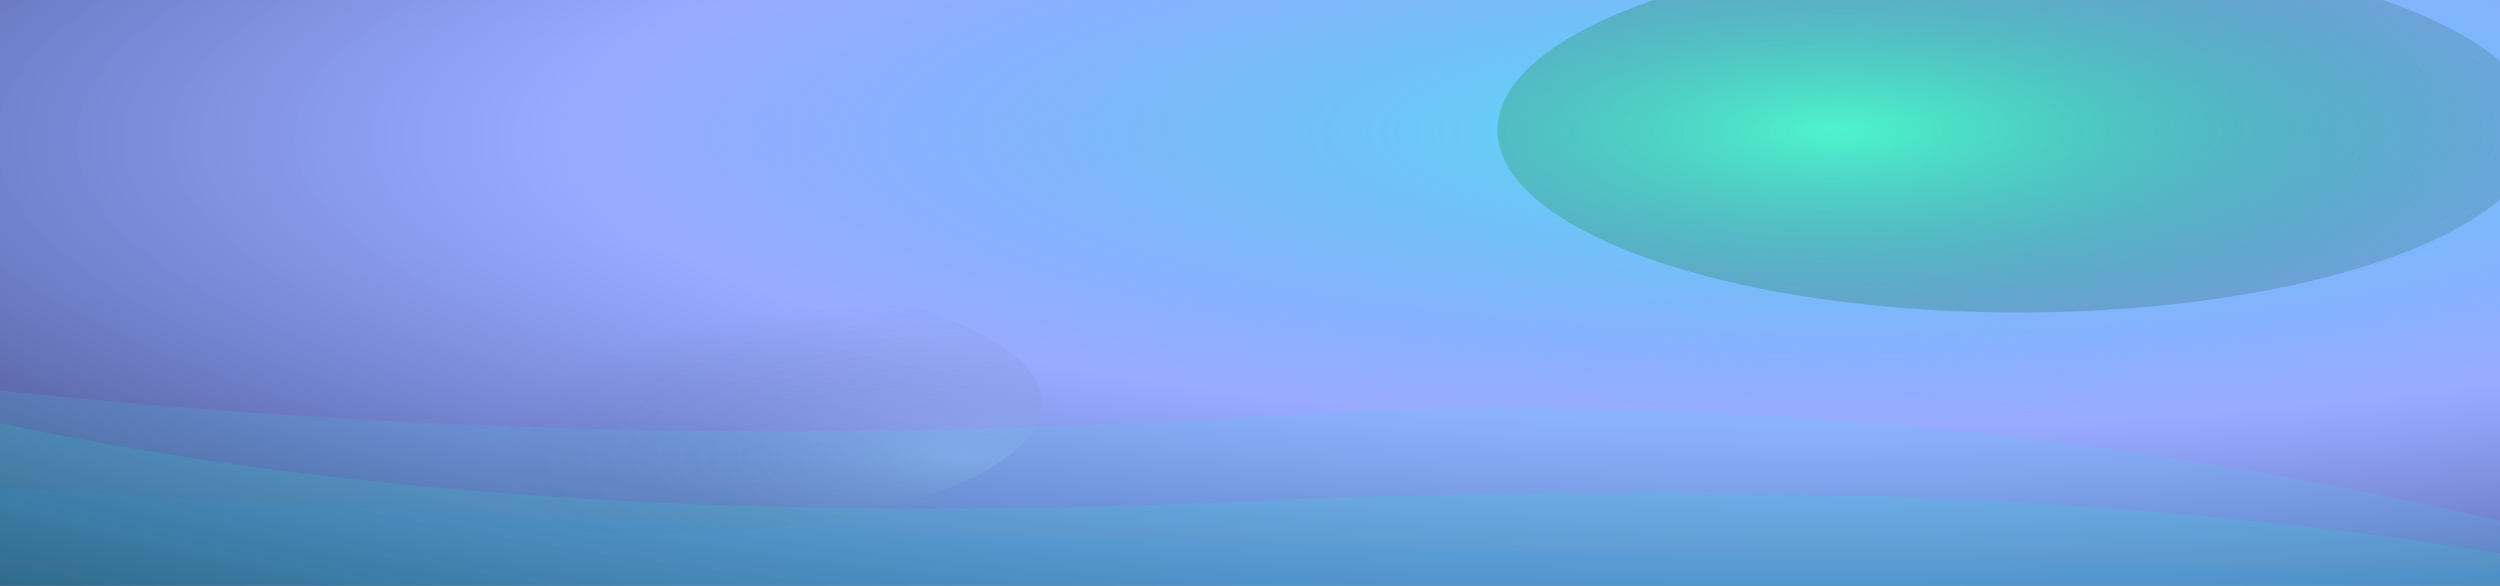 <!-- mesh-hero.svg (3840x900, blue/green plasma) -->
<svg width="3840" height="900" viewBox="0 0 3840 900" fill="none" xmlns="http://www.w3.org/2000/svg" preserveAspectRatio="none">
  <defs>
    <radialGradient id="g1" cx="70%" cy="25%" r="110%" fx="75%" fy="22%">
      <stop offset="0%" stop-color="#37e2ef" stop-opacity="0.85"/>
      <stop offset="45%" stop-color="#3257ff" stop-opacity="0.5"/>
      <stop offset="100%" stop-color="#0e102c" stop-opacity="0.9"/>
    </radialGradient>
    <radialGradient id="g2" cx="32%" cy="50%" r="90%">
      <stop offset="0%" stop-color="#48ffb4" stop-opacity="0.6"/>
      <stop offset="100%" stop-color="transparent" stop-opacity="0"/>
    </radialGradient>
    <radialGradient id="g3" cx="90%" cy="70%" r="60%">
      <stop offset="0%" stop-color="#b7f4ff" stop-opacity="0.16"/>
      <stop offset="100%" stop-color="transparent" stop-opacity="0"/>
    </radialGradient>
  </defs>
  <rect width="3840" height="900" fill="url(#g1)" />
  <ellipse cx="3100" cy="200" rx="800" ry="280" fill="url(#g2)" />
  <ellipse cx="1000" cy="620" rx="600" ry="200" fill="url(#g3)" />
  <path d="M0,650 Q800,820 1920,770 T3840,850 V900 H0 Z"
        fill="#14f1c9" fill-opacity="0.14"/>
  <path d="M0,600 Q960,700 1920,640 T3840,800 V900 H0 Z"
        fill="#37e2ef" fill-opacity="0.13"/>
  <path d="M0,750 Q1200,820 2500,850 T3840,870 V900 H0 Z"
        fill="#21aaff" fill-opacity="0.08"/>
</svg>
